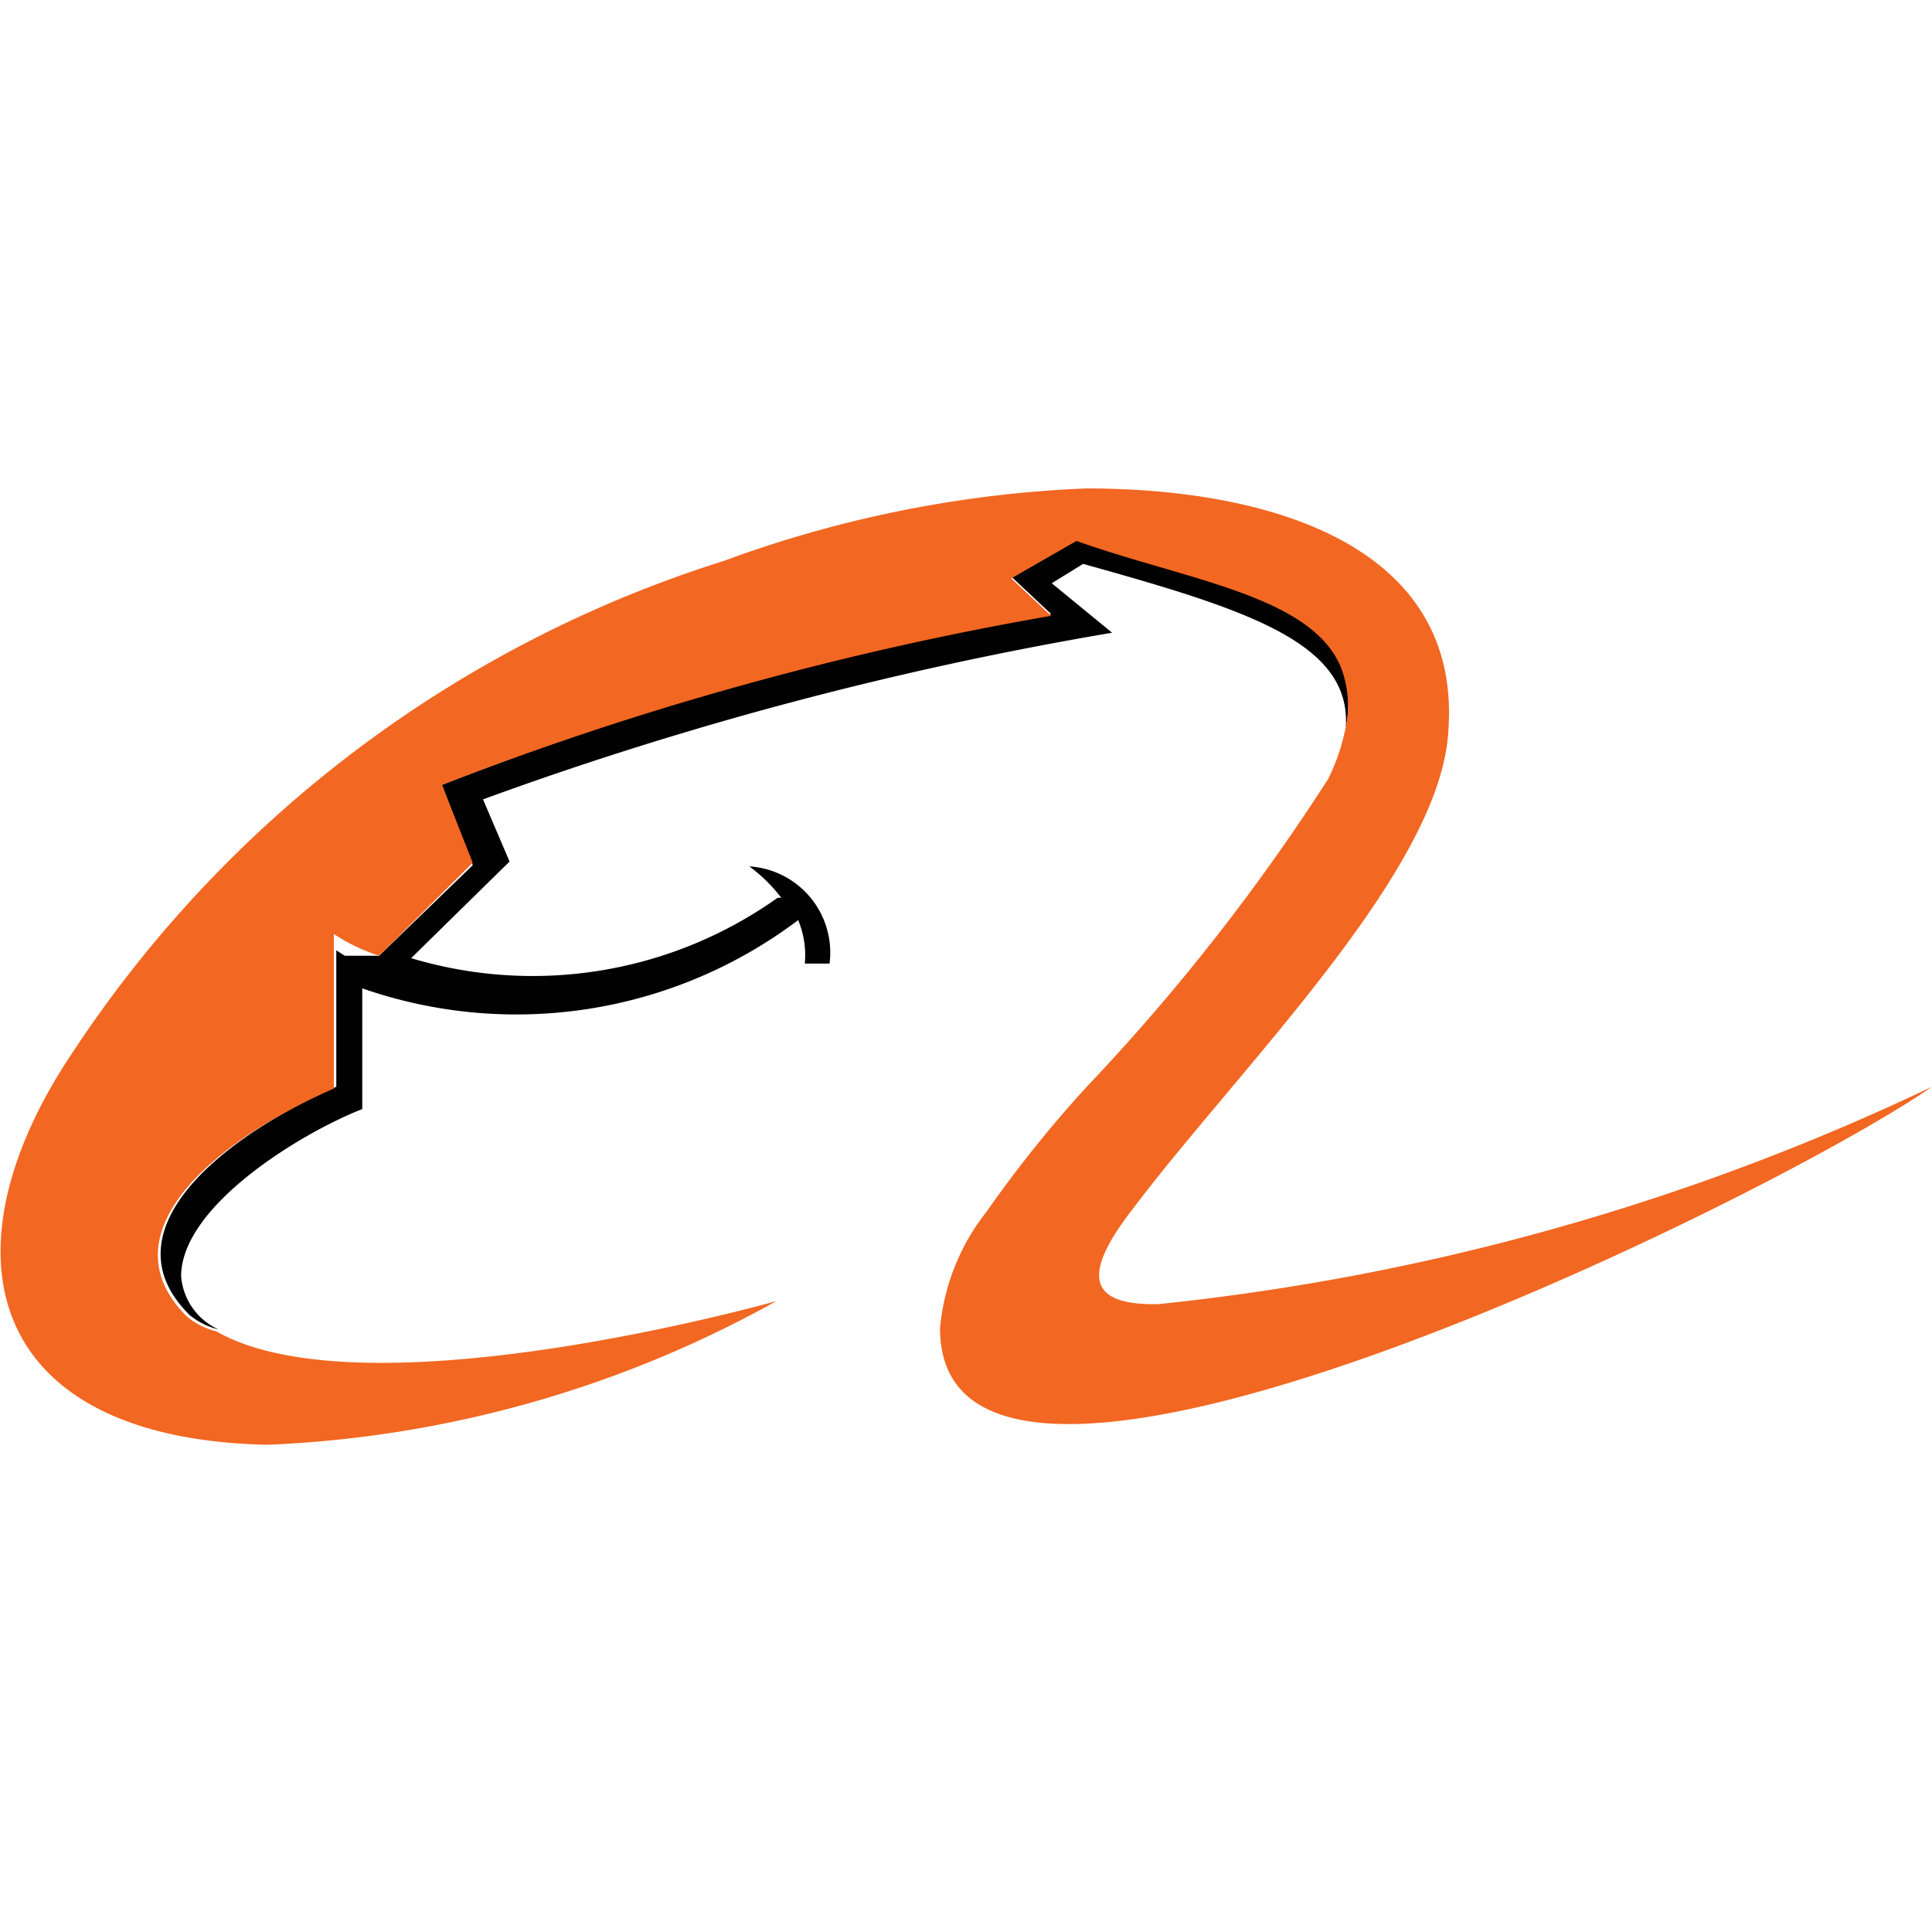 <svg width="32" height="32" fill="none" xmlns="http://www.w3.org/2000/svg"><g clip-path="url(#clip0)" fill-rule="evenodd" clip-rule="evenodd"><path d="M6.28 15.83h-.57l-.14-.09V18c-2 .89-3.8 2.43-2.43 3.78.14.115.304.197.48.24a1.06 1.06 0 01-.62-.88c0-1.17 2-2.38 3-2.77v-2a7.75 7.75 0 007.22-1.13c.095.227.133.475.11.72h.41a1.431 1.431 0 00-1.33-1.61c.2.147.38.322.53.52h-.06a7 7 0 01-6.07 1l1.63-1.6L8 13.24a59.129 59.129 0 0110.42-2.76l-1-.82.52-.32c2.69.75 4.45 1.3 4.35 2.71A1.75 1.75 0 0022.2 11c-.51-1.17-2.54-1.42-4.37-2.07l-1.08.62.66.62A52.925 52.925 0 007.32 13l.51 1.33-1.55 1.5z" fill="#010101"/><path d="M18.78 20c1.77-2.34 5.1-5.6 5.21-7.91.21-3-2.85-4-6-4a19.62 19.62 0 00-6 1.2 20.15 20.15 0 00-10.78 8.13C-1 20.7-.29 23.83 4.43 23.93a18.91 18.91 0 008.43-2.38s-6.79 1.92-9.28.5a1.2 1.2 0 01-.48-.24c-1.37-1.35.39-2.89 2.43-3.78v-2.56c.232.154.484.275.75.36l1.55-1.54L7.32 13a52.924 52.924 0 0110.09-2.8l-.66-.62 1.08-.62c1.83.65 3.86.9 4.37 2.07.136.337.164.707.08 1.06-.059.28-.153.553-.28.81a34.38 34.38 0 01-4 5.1 20.326 20.326 0 00-1.66 2.07 3.63 3.63 0 00-.77 1.93c0 4.63 13.78-2.16 16.43-4a39.12 39.12 0 01-12.81 3.6c-1.29.03-1.19-.6-.41-1.6z" fill="#F26722"/></g><defs><clipPath id="clip0"><path fill="#fff" d="M0 0h32v32H0z"/></clipPath></defs></svg>